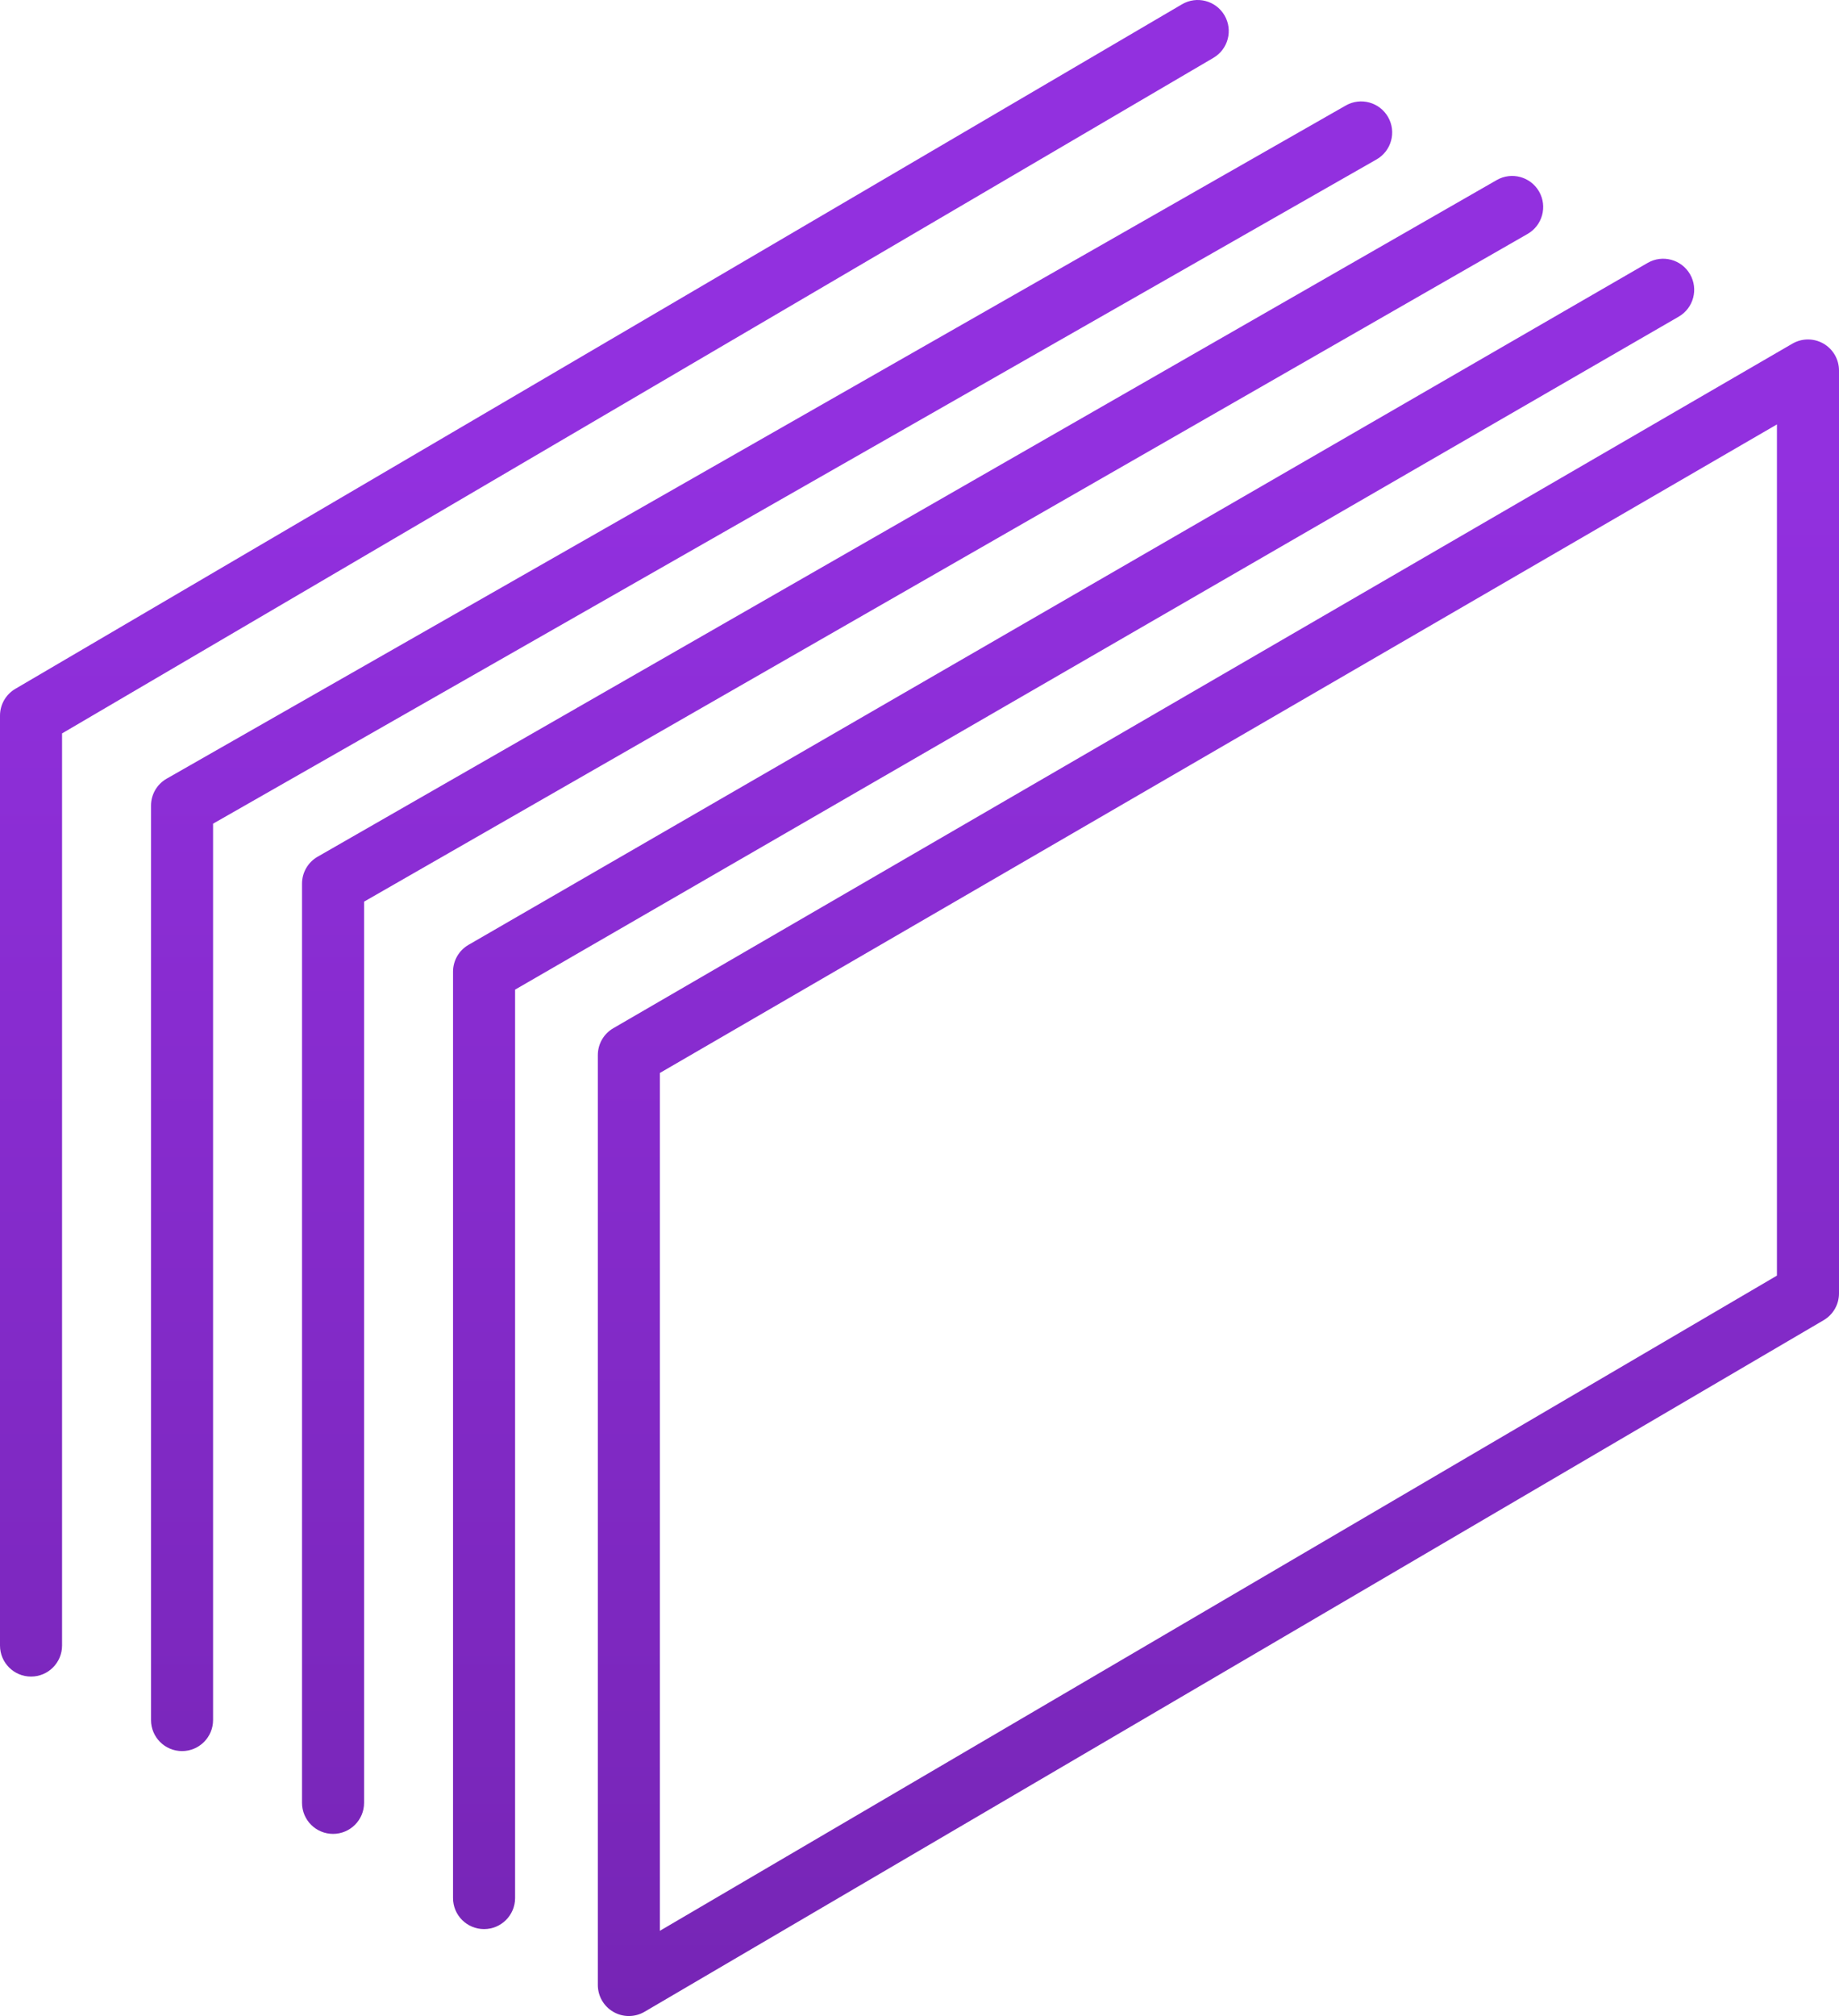 <svg width="889" height="974" viewBox="0 0 889 974" fill="none" xmlns="http://www.w3.org/2000/svg">
  <path fill-rule="evenodd" clip-rule="evenodd"
    d="M591.939 7.415C596.13 14.561 593.734 23.751 586.588 27.942L30 354.333V795.002C30 803.287 23.284 810.002 15 810.002C6.716 810.002 0 803.287 0 795.002V345.74C0 340.418 2.821 335.494 7.412 332.801L571.412 2.063C578.558 -2.128 587.749 0.268 591.939 7.415ZM671.028 56.569C675.134 63.764 672.629 72.925 665.434 77.031L103 397.94V831.002C103 839.287 96.284 846.002 88 846.002C79.716 846.002 73 839.287 73 831.002V389.228C73 383.842 75.888 378.869 80.566 376.2L650.566 50.974C657.762 46.868 666.923 49.373 671.028 56.569ZM738.463 113.014C745.649 108.893 748.133 99.726 744.012 92.54C739.89 85.353 730.723 82.869 723.537 86.991L153.537 413.912C148.875 416.586 146 421.55 146 426.924V871.002C146 879.287 152.716 886.002 161 886.002C169.284 886.002 176 879.287 176 871.002V435.613L738.463 113.014ZM816.987 132.496C821.132 139.668 818.679 148.843 811.506 152.989L249 478.124V917.002C249 925.287 242.284 932.002 234 932.002C225.716 932.002 219 925.287 219 917.002V469.468C219 464.112 221.856 459.162 226.494 456.482L796.494 127.016C803.666 122.87 812.841 125.324 816.987 132.496ZM889 179.002C889 173.638 886.135 168.681 881.486 166.004C876.837 163.327 871.112 163.336 866.472 166.028L296.472 496.766C291.847 499.45 289 504.393 289 509.741V959.002C289 964.379 291.878 969.344 296.543 972.017C301.208 974.69 306.947 974.662 311.586 971.943L881.586 637.819C886.178 635.126 889 630.202 889 624.878V179.002ZM319 932.823V518.379L859 205.048V616.284L319 932.823Z"
    fill="url(#paint0_linear_6_19)" />
  <defs>
    <linearGradient id="paint0_linear_6_19" x1="444.5" y1="0" x2="444.5" y2="974.002"
      gradientUnits="userSpaceOnUse">
      <stop offset="0.23" stop-color="#9230DF" />
      <stop offset="1" stop-color="#7625B5" />
    </linearGradient>
  </defs>
</svg>